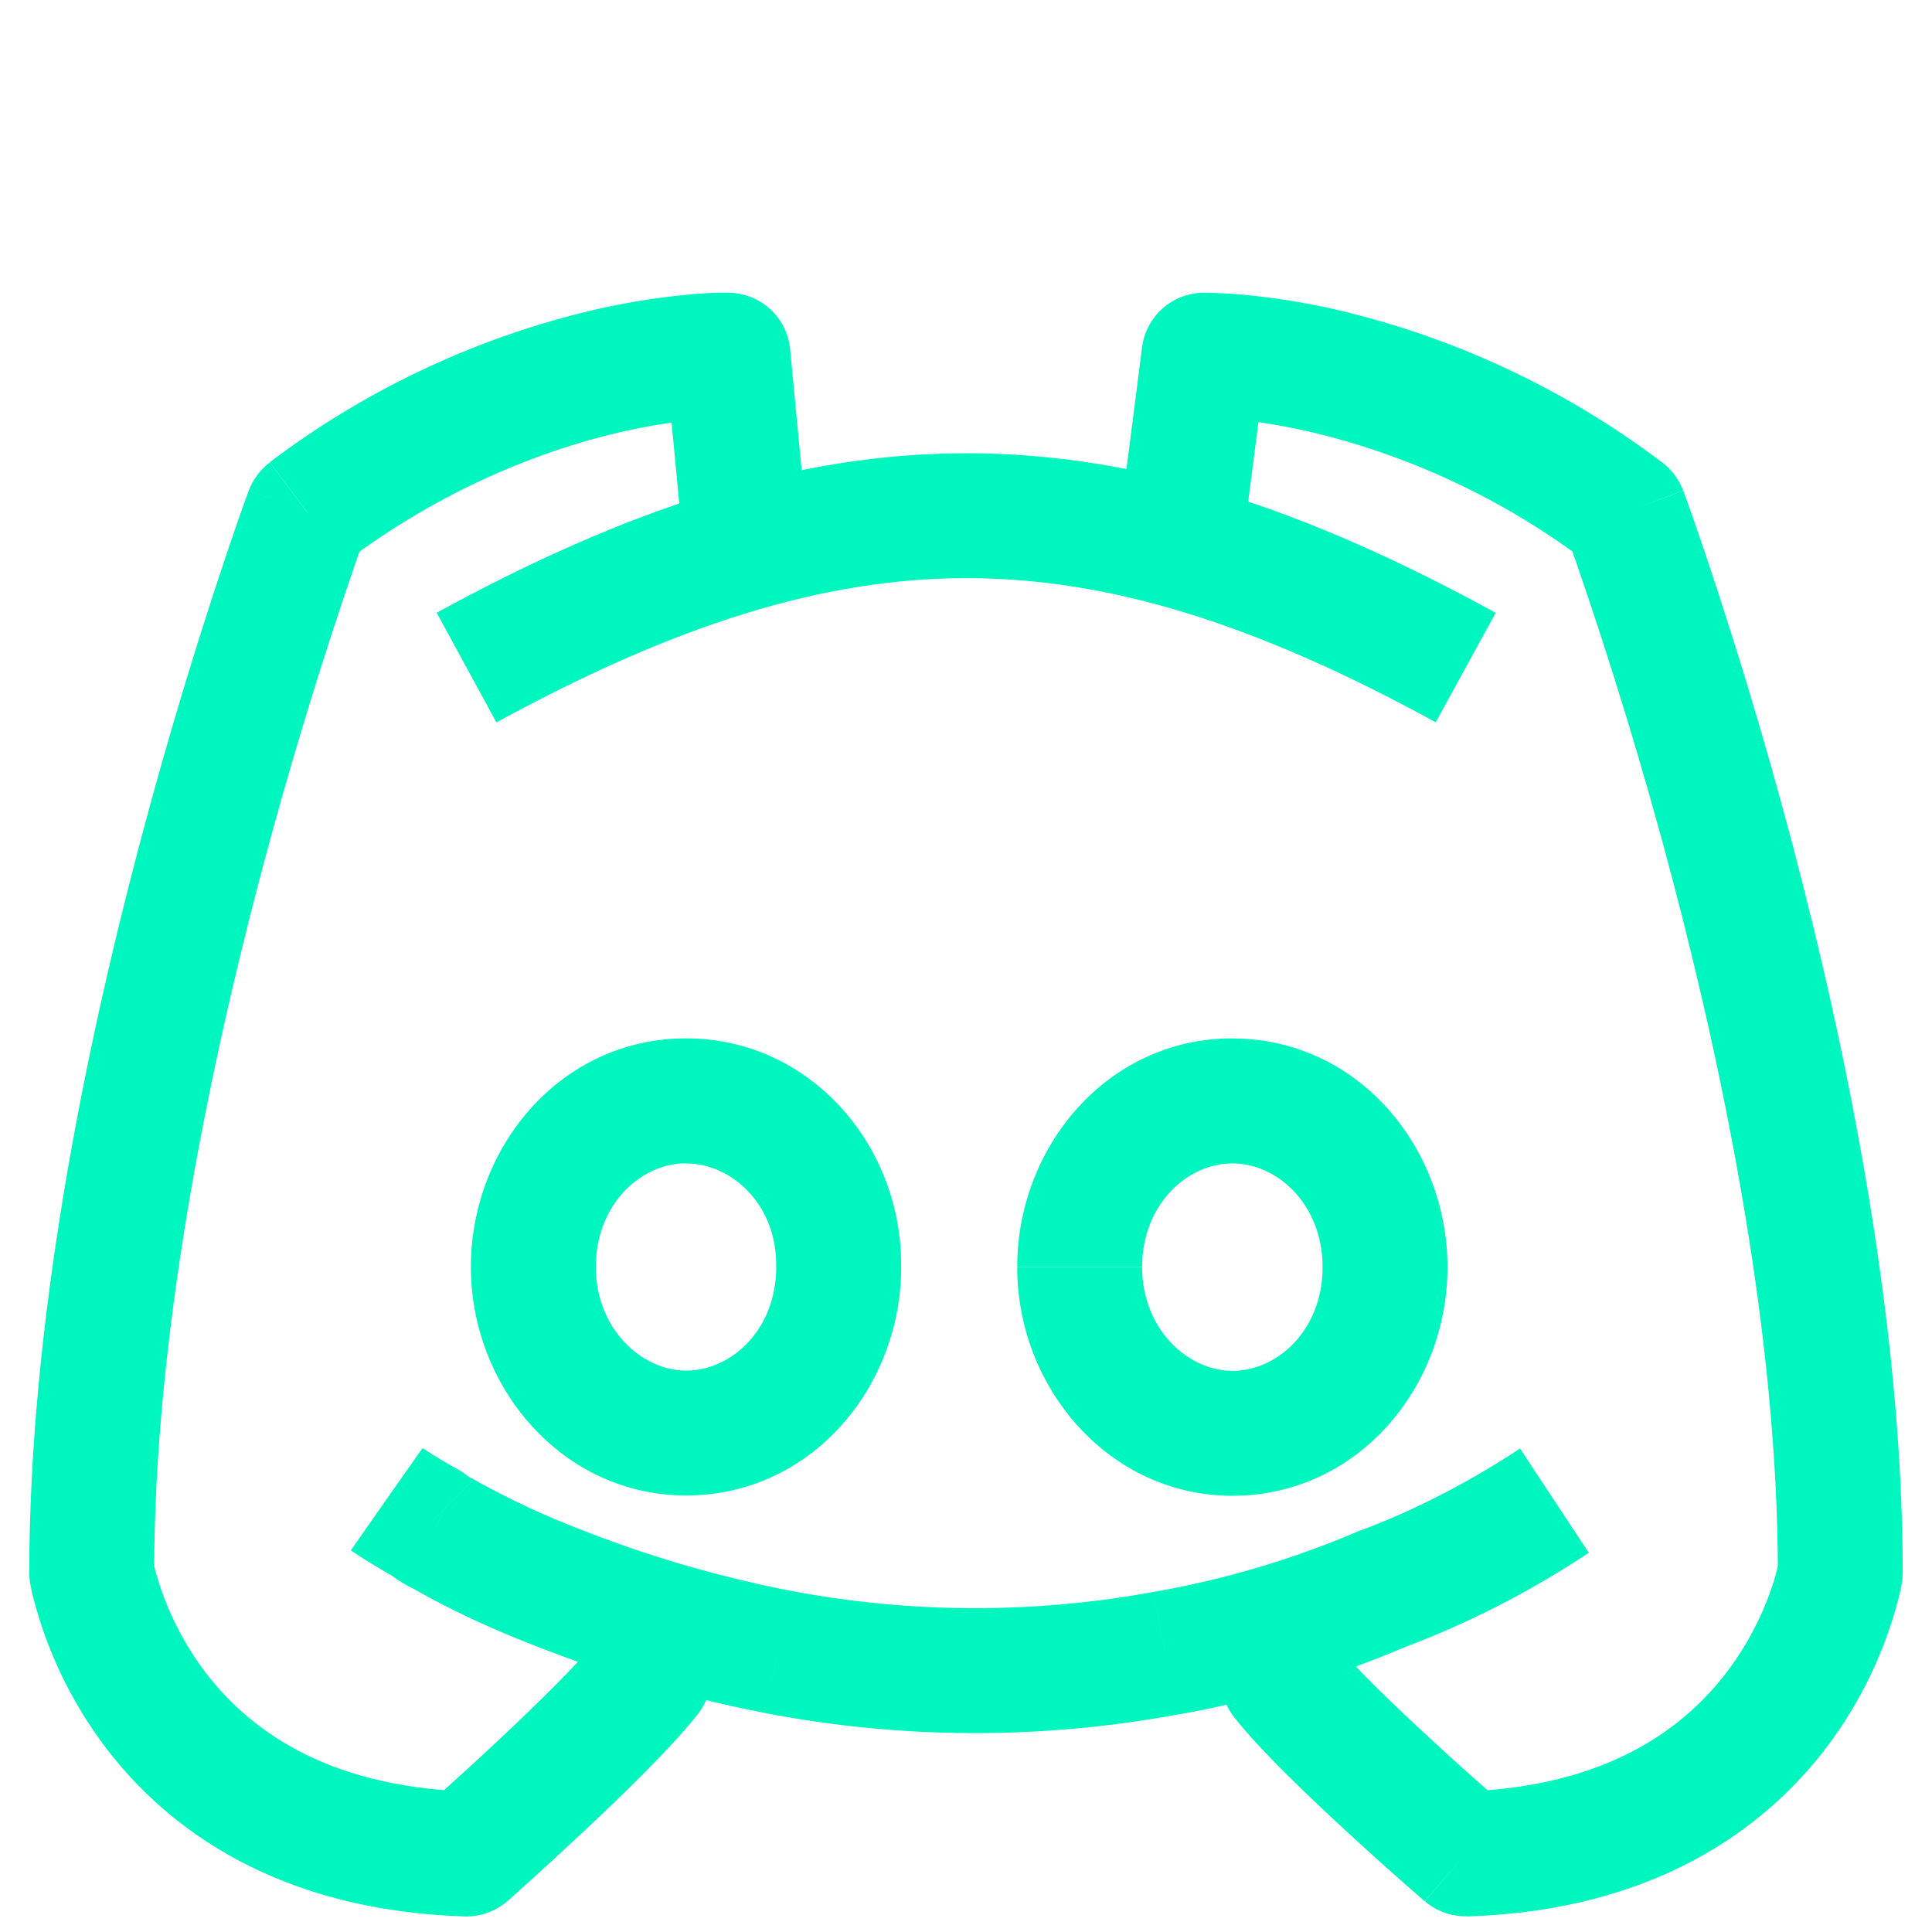 <svg width="33" height="33" viewBox="0 0 33 33" fill="none" xmlns="http://www.w3.org/2000/svg">
<path d="M25.033 31.667L24.338 32.475C24.541 32.649 24.801 32.74 25.067 32.731L25.033 31.667ZM22.759 28.015C22.584 27.793 22.327 27.649 22.046 27.616C21.765 27.583 21.483 27.663 21.261 27.839C21.038 28.014 20.895 28.27 20.862 28.552C20.829 28.833 20.909 29.115 21.085 29.337L22.759 28.015ZM23.608 27.14L23.237 26.142C23.223 26.146 23.209 26.151 23.194 26.157L23.608 27.14ZM19.901 28.241L19.721 27.187L19.704 27.189L19.901 28.239V28.241ZM13.279 28.215L13.076 29.261L13.082 29.263L13.279 28.215ZM7.653 26.246L7.06 27.131C7.083 27.147 7.106 27.162 7.13 27.176L7.653 26.246ZM7.423 26.118L8.014 25.231C7.977 25.206 7.938 25.184 7.898 25.165L7.423 26.118ZM7.32 26.041L8.073 25.286C8.004 25.217 7.925 25.157 7.839 25.109L7.32 26.041ZM11.915 29.284C12.091 29.062 12.171 28.779 12.138 28.498C12.105 28.217 11.962 27.961 11.739 27.785C11.517 27.61 11.235 27.53 10.954 27.563C10.673 27.596 10.416 27.739 10.241 27.961L11.915 29.284ZM7.967 31.667L7.933 32.734C8.204 32.742 8.469 32.647 8.673 32.467L7.967 31.667ZM1.567 26.86H0.5C0.5 26.918 0.504 26.975 0.513 27.031L1.567 26.86ZM5.249 8.753L4.609 7.899C4.446 8.022 4.322 8.188 4.25 8.379L5.249 8.753ZM12.434 6.067L13.496 5.967C13.472 5.706 13.352 5.464 13.161 5.286C12.969 5.107 12.719 5.006 12.457 5L12.434 6.067ZM11.627 8.853C11.654 9.135 11.792 9.394 12.01 9.575C12.229 9.755 12.509 9.841 12.791 9.814C13.073 9.787 13.332 9.65 13.513 9.431C13.693 9.213 13.779 8.932 13.752 8.65L11.627 8.853ZM19.15 8.719C19.114 8.999 19.191 9.283 19.364 9.507C19.537 9.73 19.792 9.876 20.072 9.912C20.353 9.948 20.636 9.871 20.86 9.698C21.084 9.525 21.23 9.27 21.266 8.99L19.15 8.719ZM20.566 6.067L20.543 5C20.288 5.006 20.043 5.103 19.853 5.273C19.663 5.444 19.541 5.677 19.508 5.93L20.566 6.067ZM27.751 8.753L28.75 8.379C28.678 8.188 28.554 8.022 28.391 7.899L27.751 8.753ZM31.433 26.86L32.487 27.031C32.496 26.975 32.5 26.918 32.5 26.86H31.433ZM14.326 21.64L13.259 21.623V21.64H14.326ZM25.033 31.667L25.729 30.858L25.725 30.854C25.692 30.828 25.661 30.801 25.631 30.773C25.244 30.438 24.863 30.097 24.487 29.749C23.794 29.113 23.079 28.422 22.759 28.015L21.085 29.337C21.528 29.901 22.371 30.703 23.043 31.321C23.459 31.704 23.881 32.081 24.308 32.452L24.329 32.469L24.336 32.473L25.033 31.667ZM25.963 24.742C24.982 25.389 24.056 25.837 23.237 26.142L23.98 28.14C25.09 27.723 26.149 27.18 27.137 26.523L25.963 24.742ZM23.197 26.157C22.082 26.633 20.916 26.98 19.721 27.189L20.08 29.293C21.434 29.056 22.757 28.663 24.022 28.123L23.197 26.157ZM19.704 27.191C17.644 27.57 15.532 27.561 13.475 27.166L13.082 29.263C15.399 29.707 17.777 29.716 20.097 29.288L19.704 27.191ZM13.481 27.168C12.261 26.929 11.065 26.579 9.908 26.122L9.131 28.108C10.224 28.535 11.542 28.966 13.076 29.261L13.481 27.168ZM9.908 26.122C9.312 25.894 8.733 25.624 8.174 25.316L7.13 27.176C7.826 27.567 8.513 27.867 9.131 28.108L9.908 26.122ZM8.244 25.359C8.171 25.309 8.094 25.268 8.014 25.231C7.971 25.209 7.99 25.214 8.014 25.231L6.83 27.006C6.903 27.054 6.98 27.098 7.06 27.136C7.105 27.157 7.086 27.151 7.06 27.131L8.246 25.361L8.244 25.359ZM7.898 25.165C7.963 25.197 8.022 25.238 8.073 25.288L6.565 26.797C6.614 26.846 6.738 26.967 6.945 27.074L7.898 25.165ZM7.839 25.109C7.635 24.997 7.436 24.877 7.241 24.751L7.218 24.734C7.217 24.734 7.219 24.734 7.218 24.734L6.603 25.608L5.993 26.481L5.995 26.483L6 26.487L6.015 26.496L6.059 26.526L6.219 26.63C6.356 26.715 6.552 26.835 6.802 26.974L7.839 25.109ZM10.241 27.963C9.917 28.375 9.198 29.083 8.506 29.732C8.128 30.086 7.745 30.435 7.359 30.779L7.286 30.846L7.265 30.863L7.263 30.867H7.261L7.967 31.667L8.673 32.467L8.675 32.465L8.681 32.461L8.703 32.441L8.779 32.373C9.178 32.016 9.572 31.654 9.963 31.289C10.636 30.658 11.474 29.845 11.915 29.284L10.241 27.961V27.963ZM8.001 30.6C5.513 30.521 4.208 29.489 3.499 28.552C3.106 28.029 2.816 27.435 2.646 26.803C2.636 26.763 2.627 26.724 2.618 26.683V26.688L1.567 26.86C0.513 27.031 0.513 27.029 0.515 27.031V27.044C0.531 27.135 0.55 27.226 0.575 27.315C0.814 28.228 1.229 29.085 1.797 29.839C2.874 31.262 4.769 32.633 7.933 32.734L8.001 30.6ZM2.633 26.86C2.633 22.878 3.529 18.455 4.44 14.991C4.924 13.156 5.476 11.34 6.096 9.546C6.143 9.414 6.19 9.282 6.239 9.15L6.247 9.128L5.249 8.753L4.248 8.379L4.246 8.388L4.238 8.411C4.185 8.553 4.134 8.695 4.084 8.838C3.445 10.685 2.876 12.556 2.377 14.447C1.445 17.977 0.5 22.607 0.5 26.86H2.633ZM5.889 9.606C7.595 8.326 9.253 7.707 10.476 7.409C11.077 7.262 11.692 7.171 12.31 7.136C12.345 7.134 12.38 7.134 12.415 7.134L12.434 6.067L12.457 5H12.447C12.427 5 12.407 5 12.387 5H12.242C12.071 5.006 11.9 5.018 11.73 5.034C11.137 5.092 10.549 5.192 9.97 5.335C8.028 5.817 6.204 6.688 4.609 7.895L5.889 9.602V9.606ZM11.371 6.167L11.627 8.853L13.752 8.65L13.496 5.967L11.371 6.167ZM21.266 8.99L21.624 6.203L19.508 5.93L19.15 8.719L21.266 8.99ZM20.566 6.067L20.587 7.134H20.585C20.62 7.132 20.655 7.132 20.69 7.134C20.771 7.138 20.903 7.144 21.072 7.161C21.413 7.191 21.912 7.262 22.525 7.411C24.186 7.825 25.746 8.572 27.111 9.606L28.391 7.899C26.796 6.692 24.972 5.822 23.03 5.339C22.452 5.196 21.863 5.095 21.27 5.037C21.031 5.014 20.791 5.002 20.551 5H20.543L20.566 6.067ZM27.751 8.753L26.751 9.124L26.753 9.13L26.761 9.15L26.789 9.229L26.902 9.546C27.523 11.34 28.076 13.156 28.56 14.991C29.473 18.455 30.367 22.878 30.367 26.86H32.5C32.5 22.607 31.553 17.977 30.623 14.447C30.124 12.556 29.555 10.685 28.916 8.838C28.876 8.726 28.836 8.613 28.794 8.501L28.762 8.411L28.754 8.39L28.752 8.382L27.749 8.753H27.751ZM31.433 26.86L30.382 26.69V26.683L30.377 26.701L30.356 26.801C30.33 26.897 30.292 27.042 30.226 27.221C30.094 27.584 29.87 28.066 29.501 28.552C28.792 29.489 27.487 30.521 24.999 30.6L25.067 32.734C28.231 32.633 30.123 31.262 31.203 29.841C31.771 29.087 32.186 28.229 32.425 27.315C32.446 27.232 32.465 27.148 32.481 27.063L32.485 27.042V27.033C32.485 27.031 32.485 27.029 31.433 26.86ZM11.719 17.736C9.582 17.736 8.043 19.586 8.043 21.64H10.177C10.177 20.578 10.938 19.87 11.719 19.87V17.736ZM8.043 21.64C8.043 23.703 9.614 25.544 11.719 25.544V23.411C10.958 23.411 10.177 22.698 10.177 21.64H8.043ZM11.719 25.544C13.853 25.544 15.393 23.697 15.393 21.64H13.259C13.259 22.707 12.498 23.411 11.719 23.411V25.544ZM15.391 21.662C15.425 19.575 13.84 17.736 11.719 17.736L11.717 19.872C12.511 19.872 13.274 20.593 13.257 21.625L15.391 21.662ZM21.05 17.736C18.913 17.738 17.375 19.588 17.375 21.642H19.508C19.508 20.58 20.27 19.872 21.05 19.872V17.738V17.736ZM17.375 21.645C17.375 23.707 18.945 25.549 21.05 25.549V23.415C20.289 23.415 19.508 22.703 19.508 21.645H17.375ZM21.05 25.549C23.184 25.549 24.724 23.701 24.724 21.645H22.591C22.591 22.711 21.829 23.415 21.05 23.415V25.549ZM24.724 21.645C24.724 19.59 23.186 17.738 21.05 17.738V19.872C21.829 19.872 22.591 20.582 22.591 21.645H24.724ZM8.479 12.339C11.557 10.66 14.066 9.877 16.506 9.875C18.949 9.875 21.451 10.654 24.523 12.337L25.547 10.468C22.301 8.687 19.436 7.739 16.506 7.742C13.577 7.742 10.71 8.691 7.459 10.466L8.479 12.339Z" fill="#00F6BF"/>
</svg>
